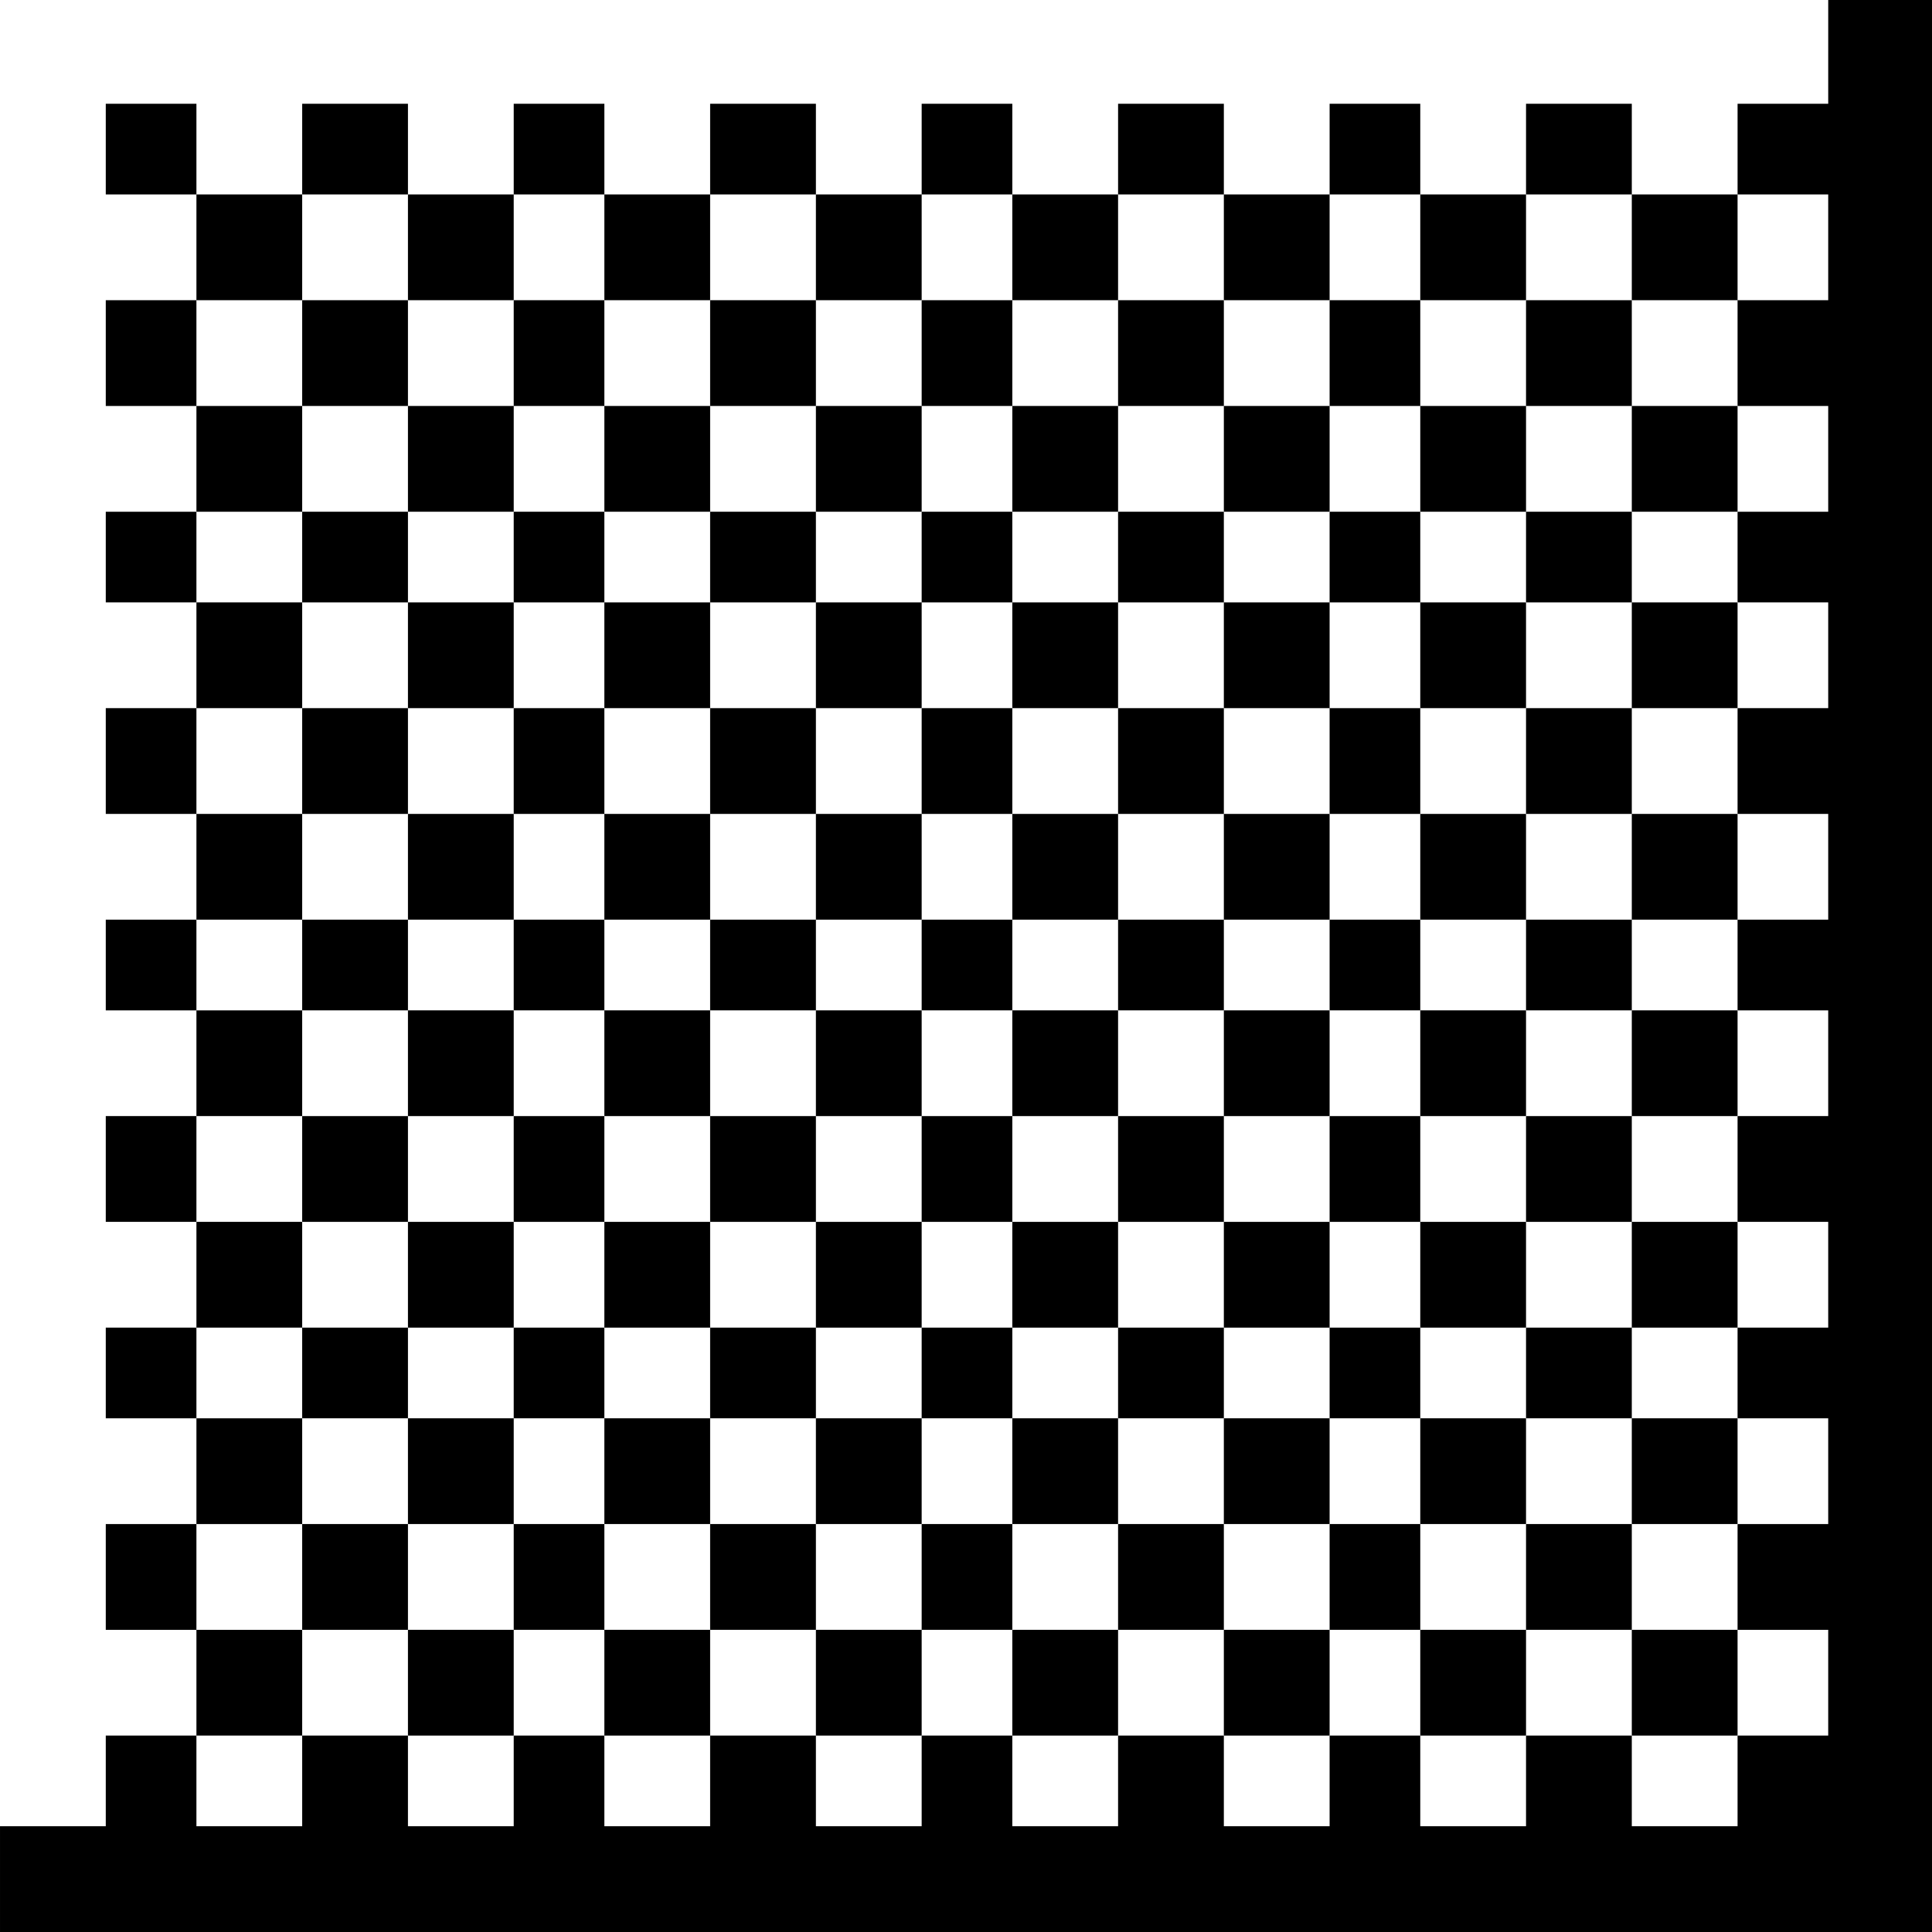 <?xml version="1.0" standalone="no"?>
<!DOCTYPE svg PUBLIC "-//W3C//DTD SVG 20010904//EN"
 "http://www.w3.org/TR/2001/REC-SVG-20010904/DTD/svg10.dtd">
<svg version="1.0" xmlns="http://www.w3.org/2000/svg"
 width="468pt" height="468pt" viewBox="0 0 468 468"
 preserveAspectRatio="xMidYMid meet">
<g transform="translate(0,468) scale(0.366,-0.366)"
fill="#000000" stroke="none">
<path d="M1210 1245 l0 -35 -30 0 -30 0 0 -30 0 -30 -35 0 -35 0 0 30 0 30
-35 0 -35 0 0 -30 0 -30 -35 0 -35 0 0 30 0 30 -30 0 -30 0 0 -30 0 -30 -35 0
-35 0 0 30 0 30 -35 0 -35 0 0 -30 0 -30 -35 0 -35 0 0 30 0 30 -30 0 -30 0 0
-30 0 -30 -35 0 -35 0 0 30 0 30 -35 0 -35 0 0 -30 0 -30 -35 0 -35 0 0 30 0
30 -30 0 -30 0 0 -30 0 -30 -35 0 -35 0 0 30 0 30 -35 0 -35 0 0 -30 0 -30
-35 0 -35 0 0 30 0 30 -30 0 -30 0 0 -30 0 -30 30 0 30 0 0 -35 0 -35 -30 0
-30 0 0 -35 0 -35 30 0 30 0 0 -35 0 -35 -30 0 -30 0 0 -30 0 -30 30 0 30 0 0
-35 0 -35 -30 0 -30 0 0 -35 0 -35 30 0 30 0 0 -35 0 -35 -30 0 -30 0 0 -30 0
-30 30 0 30 0 0 -35 0 -35 -30 0 -30 0 0 -35 0 -35 30 0 30 0 0 -35 0 -35 -30
0 -30 0 0 -30 0 -30 30 0 30 0 0 -35 0 -35 -30 0 -30 0 0 -35 0 -35 30 0 30 0
0 -35 0 -35 -30 0 -30 0 0 -30 0 -30 -35 0 -35 0 0 -35 0 -35 640 0 640 0 0
640 0 640 -35 0 -35 0 0 -35z m-940 -130 l0 -35 35 0 35 0 0 35 0 35 30 0 30
0 0 -35 0 -35 35 0 35 0 0 35 0 35 35 0 35 0 0 -35 0 -35 35 0 35 0 0 35 0 35
30 0 30 0 0 -35 0 -35 35 0 35 0 0 35 0 35 35 0 35 0 0 -35 0 -35 35 0 35 0 0
35 0 35 30 0 30 0 0 -35 0 -35 35 0 35 0 0 35 0 35 35 0 35 0 0 -35 0 -35 35
0 35 0 0 35 0 35 30 0 30 0 0 -35 0 -35 -30 0 -30 0 0 -35 0 -35 30 0 30 0 0
-35 0 -35 -30 0 -30 0 0 -30 0 -30 30 0 30 0 0 -35 0 -35 -30 0 -30 0 0 -35 0
-35 30 0 30 0 0 -35 0 -35 -30 0 -30 0 0 -30 0 -30 30 0 30 0 0 -35 0 -35 -30
0 -30 0 0 -35 0 -35 30 0 30 0 0 -35 0 -35 -30 0 -30 0 0 -30 0 -30 30 0 30 0
0 -35 0 -35 -30 0 -30 0 0 -35 0 -35 30 0 30 0 0 -35 0 -35 -30 0 -30 0 0 -30
0 -30 -35 0 -35 0 0 30 0 30 -35 0 -35 0 0 -30 0 -30 -35 0 -35 0 0 30 0 30
-30 0 -30 0 0 -30 0 -30 -35 0 -35 0 0 30 0 30 -35 0 -35 0 0 -30 0 -30 -35 0
-35 0 0 30 0 30 -30 0 -30 0 0 -30 0 -30 -35 0 -35 0 0 30 0 30 -35 0 -35 0 0
-30 0 -30 -35 0 -35 0 0 30 0 30 -30 0 -30 0 0 -30 0 -30 -35 0 -35 0 0 30 0
30 -35 0 -35 0 0 -30 0 -30 -35 0 -35 0 0 30 0 30 35 0 35 0 0 35 0 35 -35 0
-35 0 0 35 0 35 35 0 35 0 0 35 0 35 -35 0 -35 0 0 30 0 30 35 0 35 0 0 35 0
35 -35 0 -35 0 0 35 0 35 35 0 35 0 0 35 0 35 -35 0 -35 0 0 30 0 30 35 0 35
0 0 35 0 35 -35 0 -35 0 0 35 0 35 35 0 35 0 0 35 0 35 -35 0 -35 0 0 30 0 30
35 0 35 0 0 35 0 35 -35 0 -35 0 0 35 0 35 35 0 35 0 0 35 0 35 35 0 35 0 0
-35z"/>
<path d="M200 1045 l0 -35 35 0 35 0 0 -35 0 -35 -35 0 -35 0 0 -30 0 -30 35
0 35 0 0 -35 0 -35 -35 0 -35 0 0 -35 0 -35 35 0 35 0 0 -35 0 -35 -35 0 -35
0 0 -30 0 -30 35 0 35 0 0 -35 0 -35 -35 0 -35 0 0 -35 0 -35 35 0 35 0 0 -35
0 -35 -35 0 -35 0 0 -30 0 -30 35 0 35 0 0 -35 0 -35 -35 0 -35 0 0 -35 0 -35
35 0 35 0 0 -35 0 -35 35 0 35 0 0 35 0 35 30 0 30 0 0 -35 0 -35 35 0 35 0 0
35 0 35 35 0 35 0 0 -35 0 -35 35 0 35 0 0 35 0 35 30 0 30 0 0 -35 0 -35 35
0 35 0 0 35 0 35 35 0 35 0 0 -35 0 -35 35 0 35 0 0 35 0 35 30 0 30 0 0 -35
0 -35 35 0 35 0 0 35 0 35 35 0 35 0 0 -35 0 -35 35 0 35 0 0 35 0 35 -35 0
-35 0 0 35 0 35 35 0 35 0 0 35 0 35 -35 0 -35 0 0 30 0 30 35 0 35 0 0 35 0
35 -35 0 -35 0 0 35 0 35 35 0 35 0 0 35 0 35 -35 0 -35 0 0 30 0 30 35 0 35
0 0 35 0 35 -35 0 -35 0 0 35 0 35 35 0 35 0 0 35 0 35 -35 0 -35 0 0 30 0 30
35 0 35 0 0 35 0 35 -35 0 -35 0 0 35 0 35 -35 0 -35 0 0 -35 0 -35 -35 0 -35
0 0 35 0 35 -30 0 -30 0 0 -35 0 -35 -35 0 -35 0 0 35 0 35 -35 0 -35 0 0 -35
0 -35 -35 0 -35 0 0 35 0 35 -30 0 -30 0 0 -35 0 -35 -35 0 -35 0 0 35 0 35
-35 0 -35 0 0 -35 0 -35 -35 0 -35 0 0 35 0 35 -30 0 -30 0 0 -35 0 -35 -35 0
-35 0 0 35 0 35 -35 0 -35 0 0 -35z m200 -70 l0 -35 35 0 35 0 0 35 0 35 35 0
35 0 0 -35 0 -35 35 0 35 0 0 35 0 35 30 0 30 0 0 -35 0 -35 35 0 35 0 0 35 0
35 35 0 35 0 0 -35 0 -35 35 0 35 0 0 35 0 35 30 0 30 0 0 -35 0 -35 35 0 35
0 0 35 0 35 35 0 35 0 0 -35 0 -35 -35 0 -35 0 0 -30 0 -30 35 0 35 0 0 -35 0
-35 -35 0 -35 0 0 -35 0 -35 35 0 35 0 0 -35 0 -35 -35 0 -35 0 0 -30 0 -30
35 0 35 0 0 -35 0 -35 -35 0 -35 0 0 -35 0 -35 35 0 35 0 0 -35 0 -35 -35 0
-35 0 0 -30 0 -30 35 0 35 0 0 -35 0 -35 -35 0 -35 0 0 -35 0 -35 -35 0 -35 0
0 35 0 35 -30 0 -30 0 0 -35 0 -35 -35 0 -35 0 0 35 0 35 -35 0 -35 0 0 -35 0
-35 -35 0 -35 0 0 35 0 35 -30 0 -30 0 0 -35 0 -35 -35 0 -35 0 0 35 0 35 -35
0 -35 0 0 -35 0 -35 -35 0 -35 0 0 35 0 35 -30 0 -30 0 0 -35 0 -35 -35 0 -35
0 0 35 0 35 35 0 35 0 0 35 0 35 -35 0 -35 0 0 30 0 30 35 0 35 0 0 35 0 35
-35 0 -35 0 0 35 0 35 35 0 35 0 0 35 0 35 -35 0 -35 0 0 30 0 30 35 0 35 0 0
35 0 35 -35 0 -35 0 0 35 0 35 35 0 35 0 0 35 0 35 -35 0 -35 0 0 30 0 30 35
0 35 0 0 35 0 35 30 0 30 0 0 -35z"/>
<path d="M340 910 l0 -30 30 0 30 0 0 -35 0 -35 -30 0 -30 0 0 -35 0 -35 30 0
30 0 0 -35 0 -35 -30 0 -30 0 0 -30 0 -30 30 0 30 0 0 -35 0 -35 -30 0 -30 0
0 -35 0 -35 30 0 30 0 0 -35 0 -35 -30 0 -30 0 0 -30 0 -30 30 0 30 0 0 -35 0
-35 35 0 35 0 0 35 0 35 35 0 35 0 0 -35 0 -35 35 0 35 0 0 35 0 35 30 0 30 0
0 -35 0 -35 35 0 35 0 0 35 0 35 35 0 35 0 0 -35 0 -35 35 0 35 0 0 35 0 35
30 0 30 0 0 -35 0 -35 35 0 35 0 0 35 0 35 -35 0 -35 0 0 30 0 30 35 0 35 0 0
35 0 35 -35 0 -35 0 0 35 0 35 35 0 35 0 0 35 0 35 -35 0 -35 0 0 30 0 30 35
0 35 0 0 35 0 35 -35 0 -35 0 0 35 0 35 35 0 35 0 0 35 0 35 -35 0 -35 0 0 30
0 30 -30 0 -30 0 0 -30 0 -30 -35 0 -35 0 0 30 0 30 -35 0 -35 0 0 -30 0 -30
-35 0 -35 0 0 30 0 30 -30 0 -30 0 0 -30 0 -30 -35 0 -35 0 0 30 0 30 -35 0
-35 0 0 -30 0 -30 -35 0 -35 0 0 30 0 30 -30 0 -30 0 0 -30z m200 -65 l0 -35
35 0 35 0 0 35 0 35 30 0 30 0 0 -35 0 -35 35 0 35 0 0 35 0 35 35 0 35 0 0
-35 0 -35 35 0 35 0 0 35 0 35 30 0 30 0 0 -35 0 -35 -30 0 -30 0 0 -35 0 -35
30 0 30 0 0 -35 0 -35 -30 0 -30 0 0 -30 0 -30 30 0 30 0 0 -35 0 -35 -30 0
-30 0 0 -35 0 -35 30 0 30 0 0 -35 0 -35 -30 0 -30 0 0 -30 0 -30 -35 0 -35 0
0 30 0 30 -35 0 -35 0 0 -30 0 -30 -35 0 -35 0 0 30 0 30 -30 0 -30 0 0 -30 0
-30 -35 0 -35 0 0 30 0 30 -35 0 -35 0 0 -30 0 -30 -35 0 -35 0 0 30 0 30 35
0 35 0 0 35 0 35 -35 0 -35 0 0 35 0 35 35 0 35 0 0 35 0 35 -35 0 -35 0 0 30
0 30 35 0 35 0 0 35 0 35 -35 0 -35 0 0 35 0 35 35 0 35 0 0 35 0 35 35 0 35
0 0 -35z"/>
<path d="M470 775 l0 -35 35 0 35 0 0 -35 0 -35 -35 0 -35 0 0 -30 0 -30 35 0
35 0 0 -35 0 -35 -35 0 -35 0 0 -35 0 -35 35 0 35 0 0 -35 0 -35 35 0 35 0 0
35 0 35 30 0 30 0 0 -35 0 -35 35 0 35 0 0 35 0 35 35 0 35 0 0 -35 0 -35 35
0 35 0 0 35 0 35 -35 0 -35 0 0 35 0 35 35 0 35 0 0 35 0 35 -35 0 -35 0 0 30
0 30 35 0 35 0 0 35 0 35 -35 0 -35 0 0 35 0 35 -35 0 -35 0 0 -35 0 -35 -35
0 -35 0 0 35 0 35 -30 0 -30 0 0 -35 0 -35 -35 0 -35 0 0 35 0 35 -35 0 -35 0
0 -35z m200 -70 l0 -35 35 0 35 0 0 35 0 35 35 0 35 0 0 -35 0 -35 -35 0 -35
0 0 -30 0 -30 35 0 35 0 0 -35 0 -35 -35 0 -35 0 0 -35 0 -35 -35 0 -35 0 0
35 0 35 -30 0 -30 0 0 -35 0 -35 -35 0 -35 0 0 35 0 35 35 0 35 0 0 35 0 35
-35 0 -35 0 0 30 0 30 35 0 35 0 0 35 0 35 30 0 30 0 0 -35z"/>
<path d="M610 640 l0 -30 30 0 30 0 0 -35 0 -35 35 0 35 0 0 35 0 35 -35 0
-35 0 0 30 0 30 -30 0 -30 0 0 -30z"/>
</g>
</svg>
